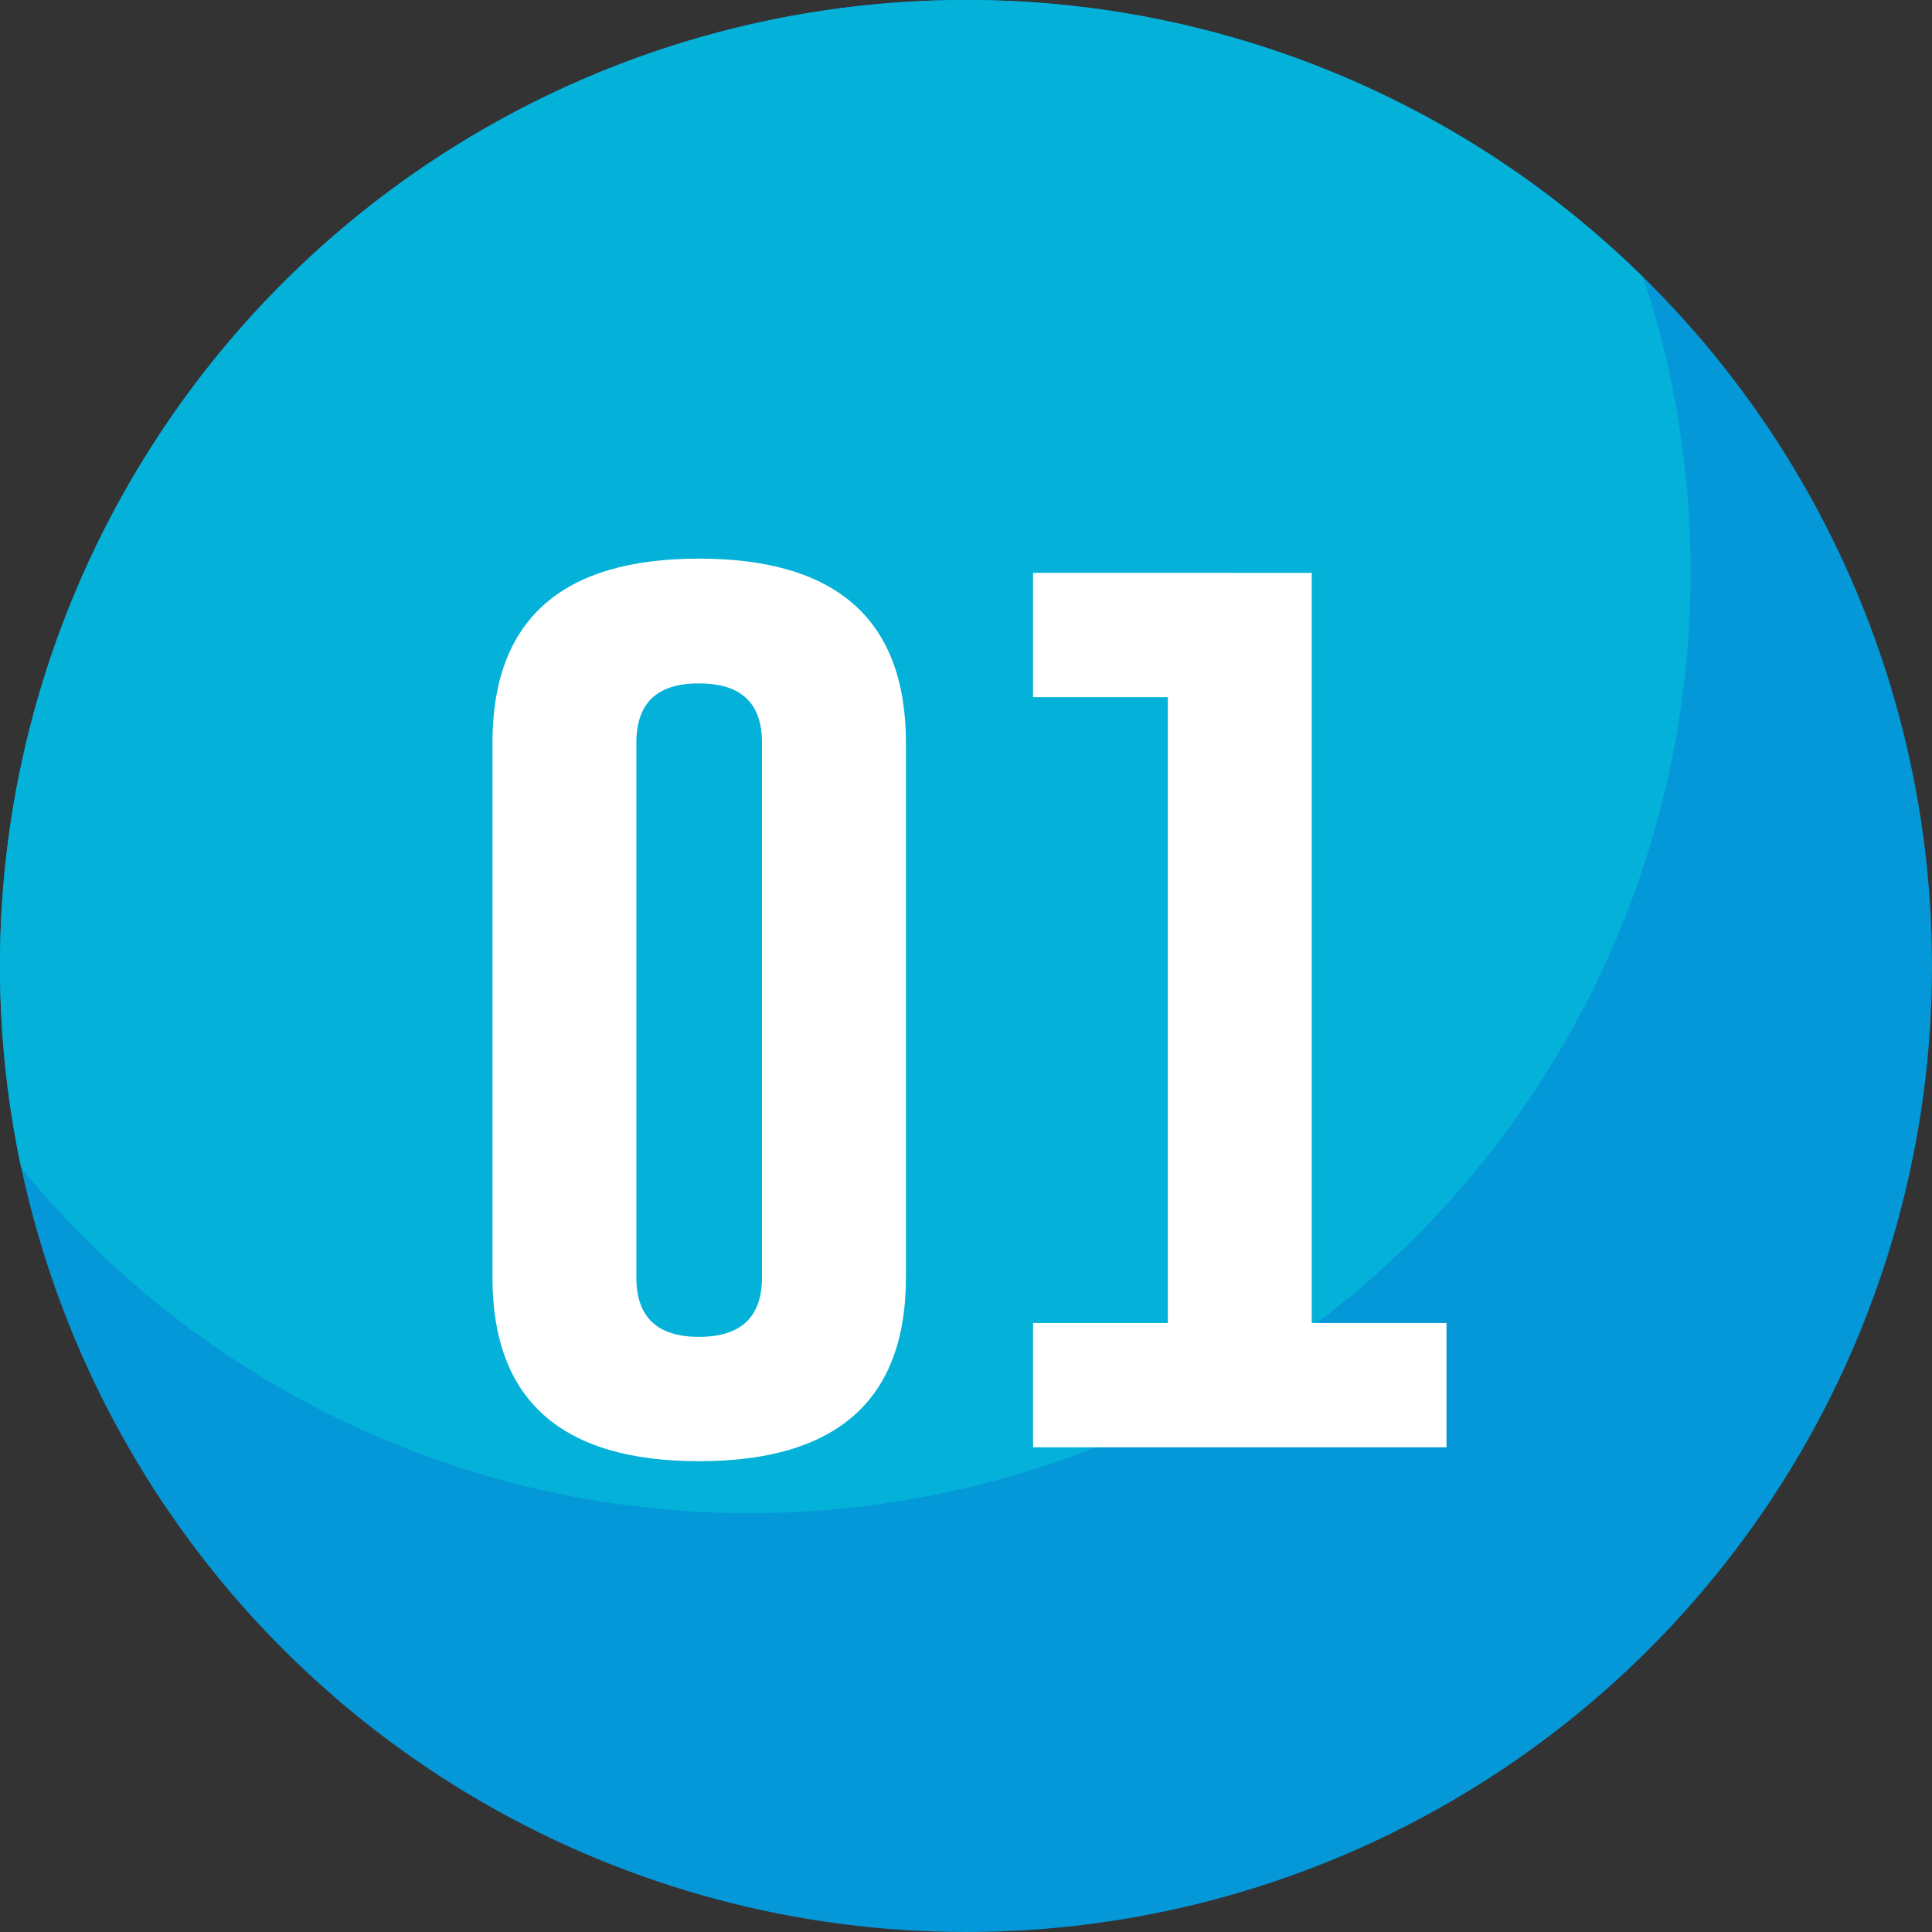 <svg xmlns="http://www.w3.org/2000/svg" width="85" height="85" viewBox="0 0 85 85">
  <rect x="0" y="0" width="85" height="85" fill="#333333" stroke="none"/>
  <g id="Grupo_54622" data-name="Grupo 54622" transform="translate(1009.808 -1071.03)">
    <circle id="Elipse_4449" data-name="Elipse 4449" cx="42.5" cy="42.5" r="42.5" transform="translate(-1009.808 1071.03)" fill="#0598d8"/>
    <path id="Trazado_101024" data-name="Trazado 101024" d="M-935.427,1096.2a41.334,41.334,0,0,0-2.083-12.965,42.352,42.352,0,0,0-29.8-12.206,42.5,42.5,0,0,0-42.5,42.5,42.642,42.642,0,0,0,.936,8.881,41.316,41.316,0,0,0,32.044,15.191A41.4,41.4,0,0,0-935.427,1096.2Z" transform="translate(0 0)" fill="#04b1d9"/>
    <g id="Grupo_54621" data-name="Grupo 54621" transform="translate(-988.142 1095.608)">
      <path id="Trazado_101025" data-name="Trazado 101025" d="M-971.461,1125.525q0,8.08-9.107,8.079-9.084,0-9.084-8.079v-23.531q0-8.1,9.084-8.1,9.105,0,9.107,8.1Zm-6.333-23.531q0-2.607-2.753-2.609h-.044q-2.73,0-2.73,2.609v23.531q0,2.609,2.753,2.608,2.773,0,2.774-2.608Z" transform="translate(989.652 -1093.895)" fill="#fff"/>
      <path id="Trazado_101026" data-name="Trazado 101026" d="M-955.265,1094.478v33h5.929v5.471h-18.19v-5.471h5.929v-27.533h-5.929v-5.47Z" transform="translate(991.31 -1093.851)" fill="#fff"/>
    </g>
  </g>
</svg>
